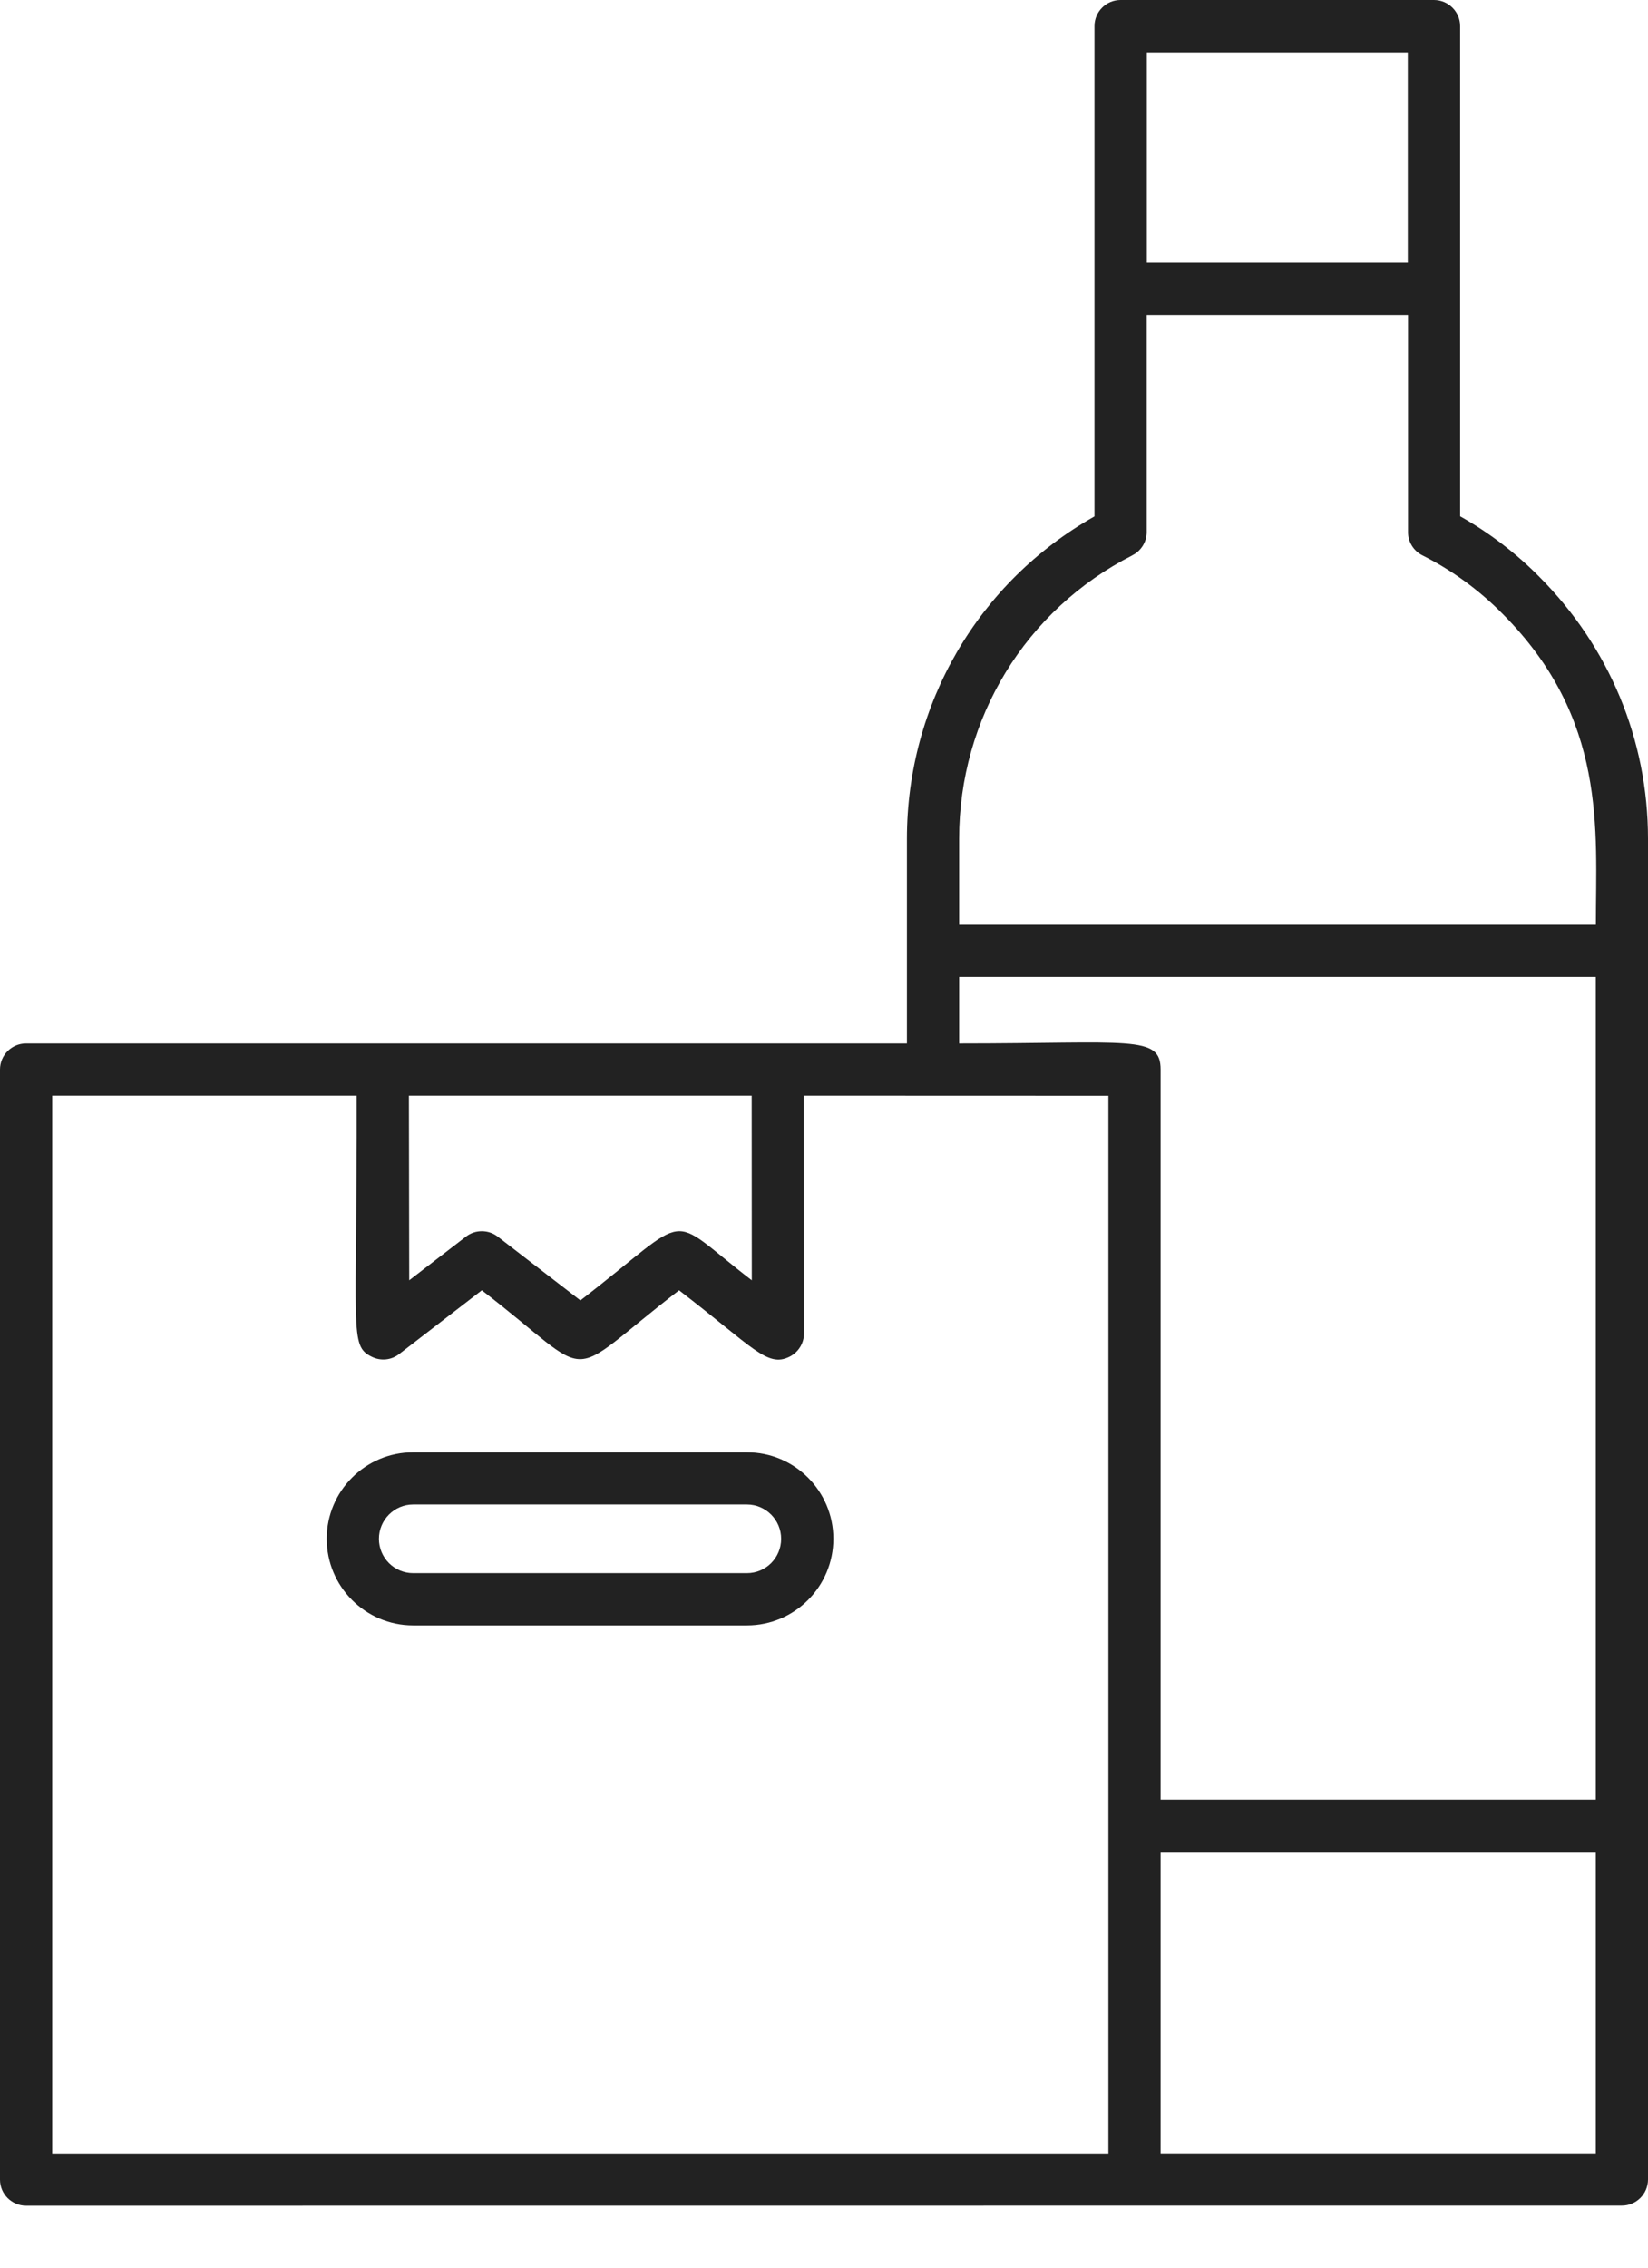 <svg width="16" height="22" viewBox="0 0 16 22" fill="none" xmlns="http://www.w3.org/2000/svg">
<path d="M14.944 5.595C14.719 5.367 14.456 5.166 14.176 5.009V0.253C14.176 0.114 14.062 0 13.922 0H10.879C10.739 0 10.626 0.114 10.626 0.253V5.01C9.499 5.646 8.805 6.83 8.805 8.137V10.123L0.253 10.123C0.114 10.123 0 10.236 0 10.376V21.146C0 21.286 0.114 21.399 0.253 21.399C7.518 21.399 12.789 21.398 15.747 21.398C15.886 21.398 16 21.285 16 21.145V8.137C16 7.179 15.624 6.276 14.944 5.595L14.944 5.595ZM13.668 0.508V2.548H11.134V0.508H13.668ZM10.994 5.387C11.079 5.344 11.133 5.257 11.133 5.162V3.055H13.67V5.162C13.67 5.257 13.724 5.345 13.81 5.388C14.092 5.529 14.36 5.724 14.585 5.952C15.607 6.974 15.494 8.052 15.494 8.972H9.312V8.137C9.312 6.969 9.957 5.915 10.995 5.387L10.994 5.387ZM9.312 9.478H15.493V17.46L11.268 17.46V10.376C11.268 10.038 10.978 10.123 9.312 10.123L9.312 9.478L9.312 9.478ZM7.299 12.421C6.439 11.761 6.756 11.752 5.635 12.616L4.833 11.998C4.787 11.962 4.733 11.945 4.678 11.945C4.623 11.945 4.569 11.962 4.523 11.998L3.973 12.421L3.97 10.629H7.298L7.299 12.421ZM0.507 10.629H3.463C3.468 12.934 3.388 13.054 3.61 13.163C3.696 13.206 3.8 13.196 3.876 13.136L4.678 12.518C5.826 13.402 5.429 13.415 6.593 12.518C7.313 13.071 7.448 13.269 7.664 13.163C7.751 13.12 7.806 13.032 7.806 12.936L7.804 10.629C8.019 10.629 9.388 10.63 10.761 10.63V20.893H0.507L0.507 10.629ZM11.268 20.892V17.966H15.493V20.892H11.268Z" fill="#222222"/>
<path d="M7.252 14.09H4.011C3.548 14.09 3.172 14.466 3.172 14.929C3.172 15.392 3.548 15.769 4.011 15.769H7.252C7.715 15.769 8.091 15.392 8.091 14.929C8.091 14.466 7.715 14.09 7.252 14.09ZM7.252 15.262H4.011C3.828 15.262 3.679 15.113 3.679 14.929C3.679 14.746 3.828 14.596 4.011 14.596H7.252C7.435 14.596 7.584 14.746 7.584 14.929C7.584 15.113 7.436 15.262 7.252 15.262Z" fill="#222222"/>
</svg>
